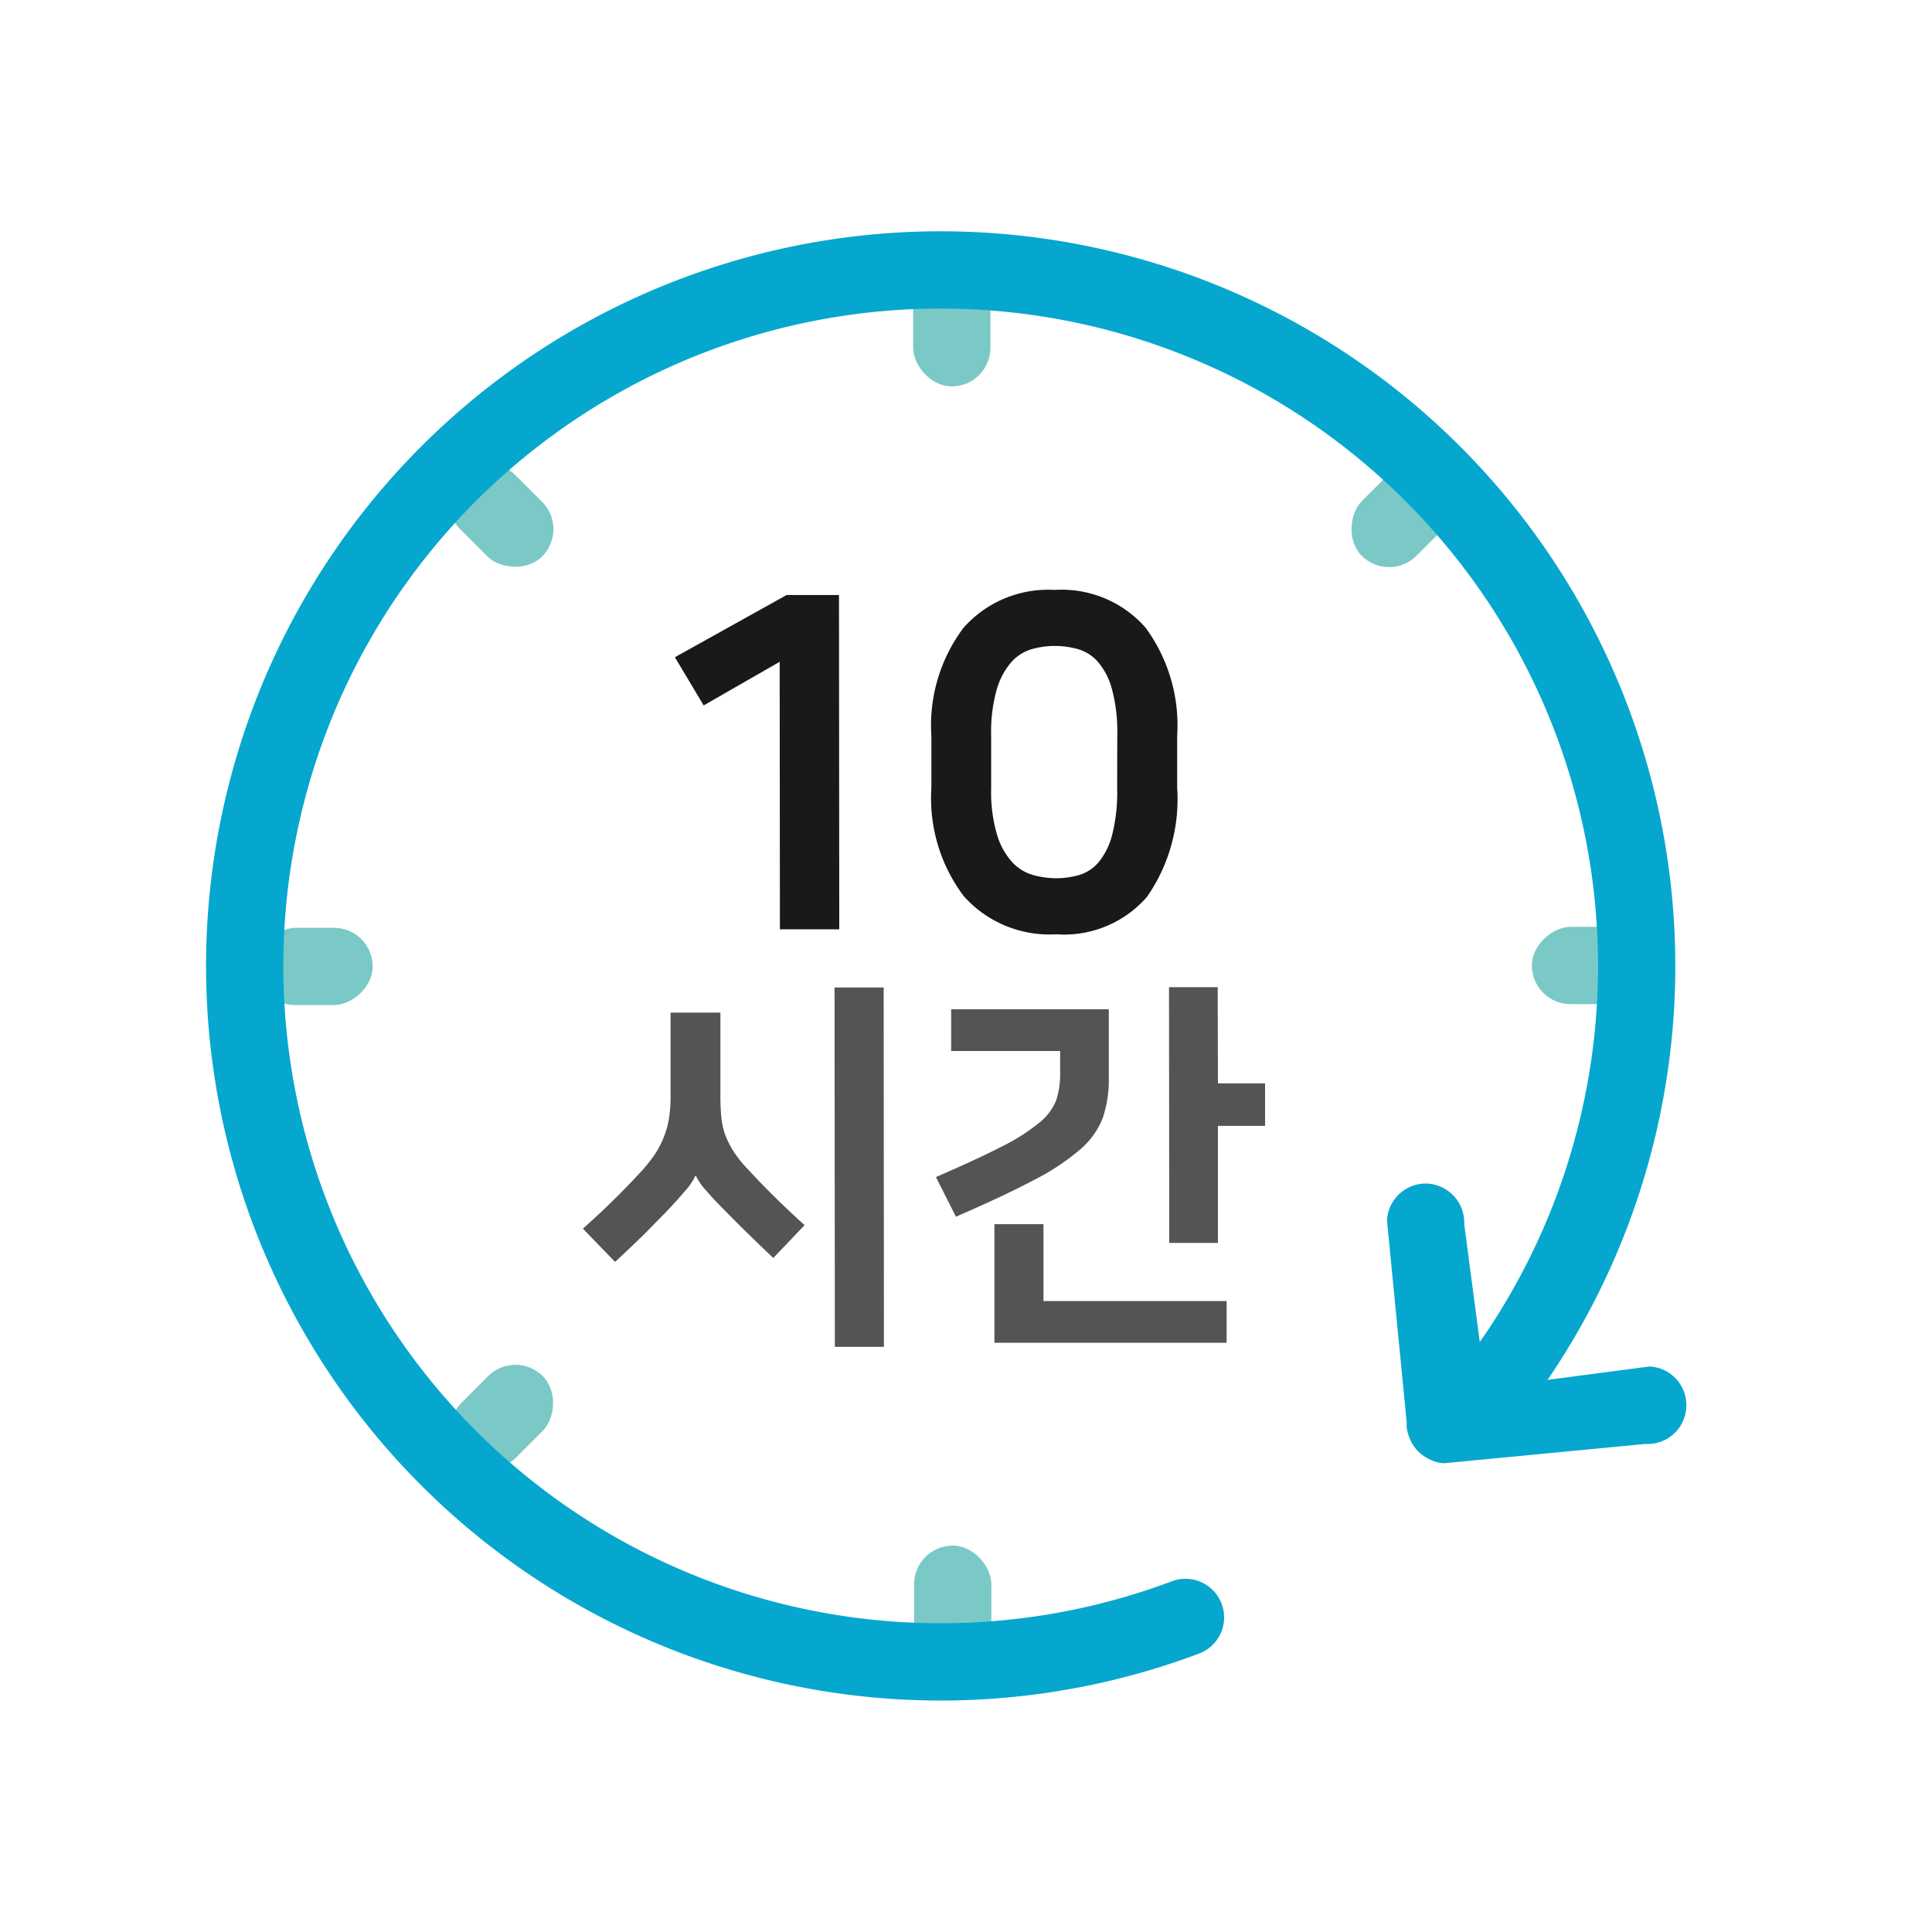 <svg xmlns="http://www.w3.org/2000/svg" width="50" height="50" viewBox="0 0 50 50">
  <g id="그룹_1920" data-name="그룹 1920" transform="translate(-641.105 -459.315)">
    <g id="그룹_1919" data-name="그룹 1919" transform="translate(647.462 466.315)">
      <g id="그룹_1915" data-name="그룹 1915" transform="translate(0.287 0)">
        <g id="그룹_1911" data-name="그룹 1911" transform="translate(16.988)">
          <rect id="사각형_2362" data-name="사각형 2362" width="2" height="3" rx="1" fill="#7bc9c6"/>
          <rect id="사각형_2363" data-name="사각형 2363" width="2" height="3" rx="1" transform="translate(0.025 33)" fill="#7bc9c6"/>
        </g>
        <g id="그룹_1912" data-name="그룹 1912" transform="translate(4.557 4.574)">
          <rect id="사각형_2364" data-name="사각형 2364" width="2" height="3" rx="1" transform="translate(0 1.415) rotate(-45.044)" fill="#7bc9c6"/>
        </g>
        <g id="그룹_1913" data-name="그룹 1913" transform="translate(0 16.986)">
          <rect id="사각형_2365" data-name="사각형 2365" width="2" height="3" rx="1" transform="translate(0.002 2.027) rotate(-90.044)" fill="#7bc9c6"/>
          <rect id="사각형_2366" data-name="사각형 2366" width="2" height="3" rx="1" transform="translate(33.002 2.002) rotate(-90.044)" fill="#7bc9c6"/>
        </g>
        <g id="그룹_1914" data-name="그룹 1914" transform="translate(4.575 4.556)">
          <rect id="사각형_2367" data-name="사각형 2367" width="2" height="3" rx="1" transform="matrix(-0.708, -0.707, 0.707, -0.708, 1.415, 26.888)" fill="#7bc9c6"/>
          <rect id="사각형_2368" data-name="사각형 2368" width="2" height="3" rx="1" transform="translate(24.732 3.536) rotate(-135.043)" fill="#7bc9c6"/>
        </g>
      </g>
      <g id="그룹_1916" data-name="그룹 1916">
        <path id="패스_1904" data-name="패스 1904" d="M671.785,501.174a18.012,18.012,0,1,1,7.688-5.557" transform="translate(-647.462 -466.315)" fill="none" stroke="#06a7ce" stroke-linecap="round" stroke-miterlimit="10" stroke-width="2"/>
        <path id="패스_1905" data-name="패스 1905" d="M683.7,496.683l-5.218.5a.861.861,0,0,1-.4-.112.992.992,0,0,1-.5-.547.863.863,0,0,1-.073-.407L677,490.9a1.006,1.006,0,0,1,1.051-.954A1.014,1.014,0,0,1,679,491l.558,4.236,4.236-.557a1,1,0,0,1-.1,2.006Z" transform="translate(-647.462 -466.315)" fill="#06a7ce"/>
      </g>
      <g id="그룹_1917" data-name="그룹 1917" transform="translate(11.109 8.262)">
        <path id="패스_1906" data-name="패스 1906" d="M661.289,483.366l-.006-6.924-1.967,1.129-.745-1.247,2.891-1.61h1.356l.007,8.651Z" transform="translate(-658.571 -474.577)" fill="#1a1818"/>
        <path id="패스_1907" data-name="패스 1907" d="M671.57,479.7a4.424,4.424,0,0,1-.778,2.821,2.837,2.837,0,0,1-2.352.973,2.971,2.971,0,0,1-2.389-.982,4.212,4.212,0,0,1-.842-2.807v-1.344a4.2,4.2,0,0,1,.833-2.8,2.924,2.924,0,0,1,2.357-.979,2.887,2.887,0,0,1,2.352.976,4.266,4.266,0,0,1,.819,2.8Zm-1.55-1.355a4.253,4.253,0,0,0-.139-1.2,1.8,1.8,0,0,0-.361-.7,1.083,1.083,0,0,0-.516-.33,2.194,2.194,0,0,0-.605-.083,2.159,2.159,0,0,0-.595.084,1.139,1.139,0,0,0-.527.336,1.872,1.872,0,0,0-.377.708,4.005,4.005,0,0,0-.144,1.188v1.368a3.9,3.9,0,0,0,.152,1.2,1.839,1.839,0,0,0,.389.708,1.189,1.189,0,0,0,.541.336,2.268,2.268,0,0,0,.6.084,2.181,2.181,0,0,0,.6-.085,1.055,1.055,0,0,0,.5-.331,1.826,1.826,0,0,0,.348-.7,4.5,4.5,0,0,0,.131-1.212Z" transform="translate(-658.571 -474.577)" fill="#1a1818"/>
      </g>
      <g id="그룹_1918" data-name="그룹 1918" transform="translate(8.726 18.548)">
        <path id="패스_1908" data-name="패스 1908" d="M660.457,489.571q.321.351.7.725c.254.249.51.491.771.725l-.81.85q-.339-.32-.661-.635t-.6-.6c-.193-.194-.356-.368-.49-.525a1.437,1.437,0,0,1-.251-.365H659.1a1.544,1.544,0,0,1-.275.4c-.149.178-.308.353-.474.526q-.281.289-.59.6c-.206.2-.453.439-.739.7l-.832-.86a20.684,20.684,0,0,0,1.5-1.47,3.863,3.863,0,0,0,.366-.46,2.387,2.387,0,0,0,.233-.451,2.226,2.226,0,0,0,.13-.48,3.536,3.536,0,0,0,.04-.56l0-2.17h1.29l0,2.17c0,.2.009.38.025.54a1.889,1.889,0,0,0,.1.455,2.342,2.342,0,0,0,.217.429A2.838,2.838,0,0,0,660.457,489.571Zm3.524,4.6h-1.27l-.008-9.3h1.271Z" transform="translate(-656.188 -484.863)" fill="#535453"/>
        <path id="패스_1909" data-name="패스 1909" d="M665.327,489.777q1.059-.459,1.695-.785a5.148,5.148,0,0,0,.974-.617,1.418,1.418,0,0,0,.445-.59,2.152,2.152,0,0,0,.1-.71v-.56l-2.82,0v-1.08l4.08,0V487.2a3.121,3.121,0,0,1-.149,1.025,2.025,2.025,0,0,1-.579.826,5.953,5.953,0,0,1-1.205.8q-.774.411-2.024.952Zm2.783,3.208,4.74,0v1.08l-6.01,0,0-3.069h1.27Zm4.515-5.633h1.22v1.1h-1.22l0,3.03h-1.26l-.006-6.619h1.26Z" transform="translate(-656.188 -484.863)" fill="#535453"/>
      </g>
    </g>
    <rect id="사각형_2369" data-name="사각형 2369" width="50" height="50" transform="translate(641.106 459.315)" fill="none"/>
  </g>
</svg>
